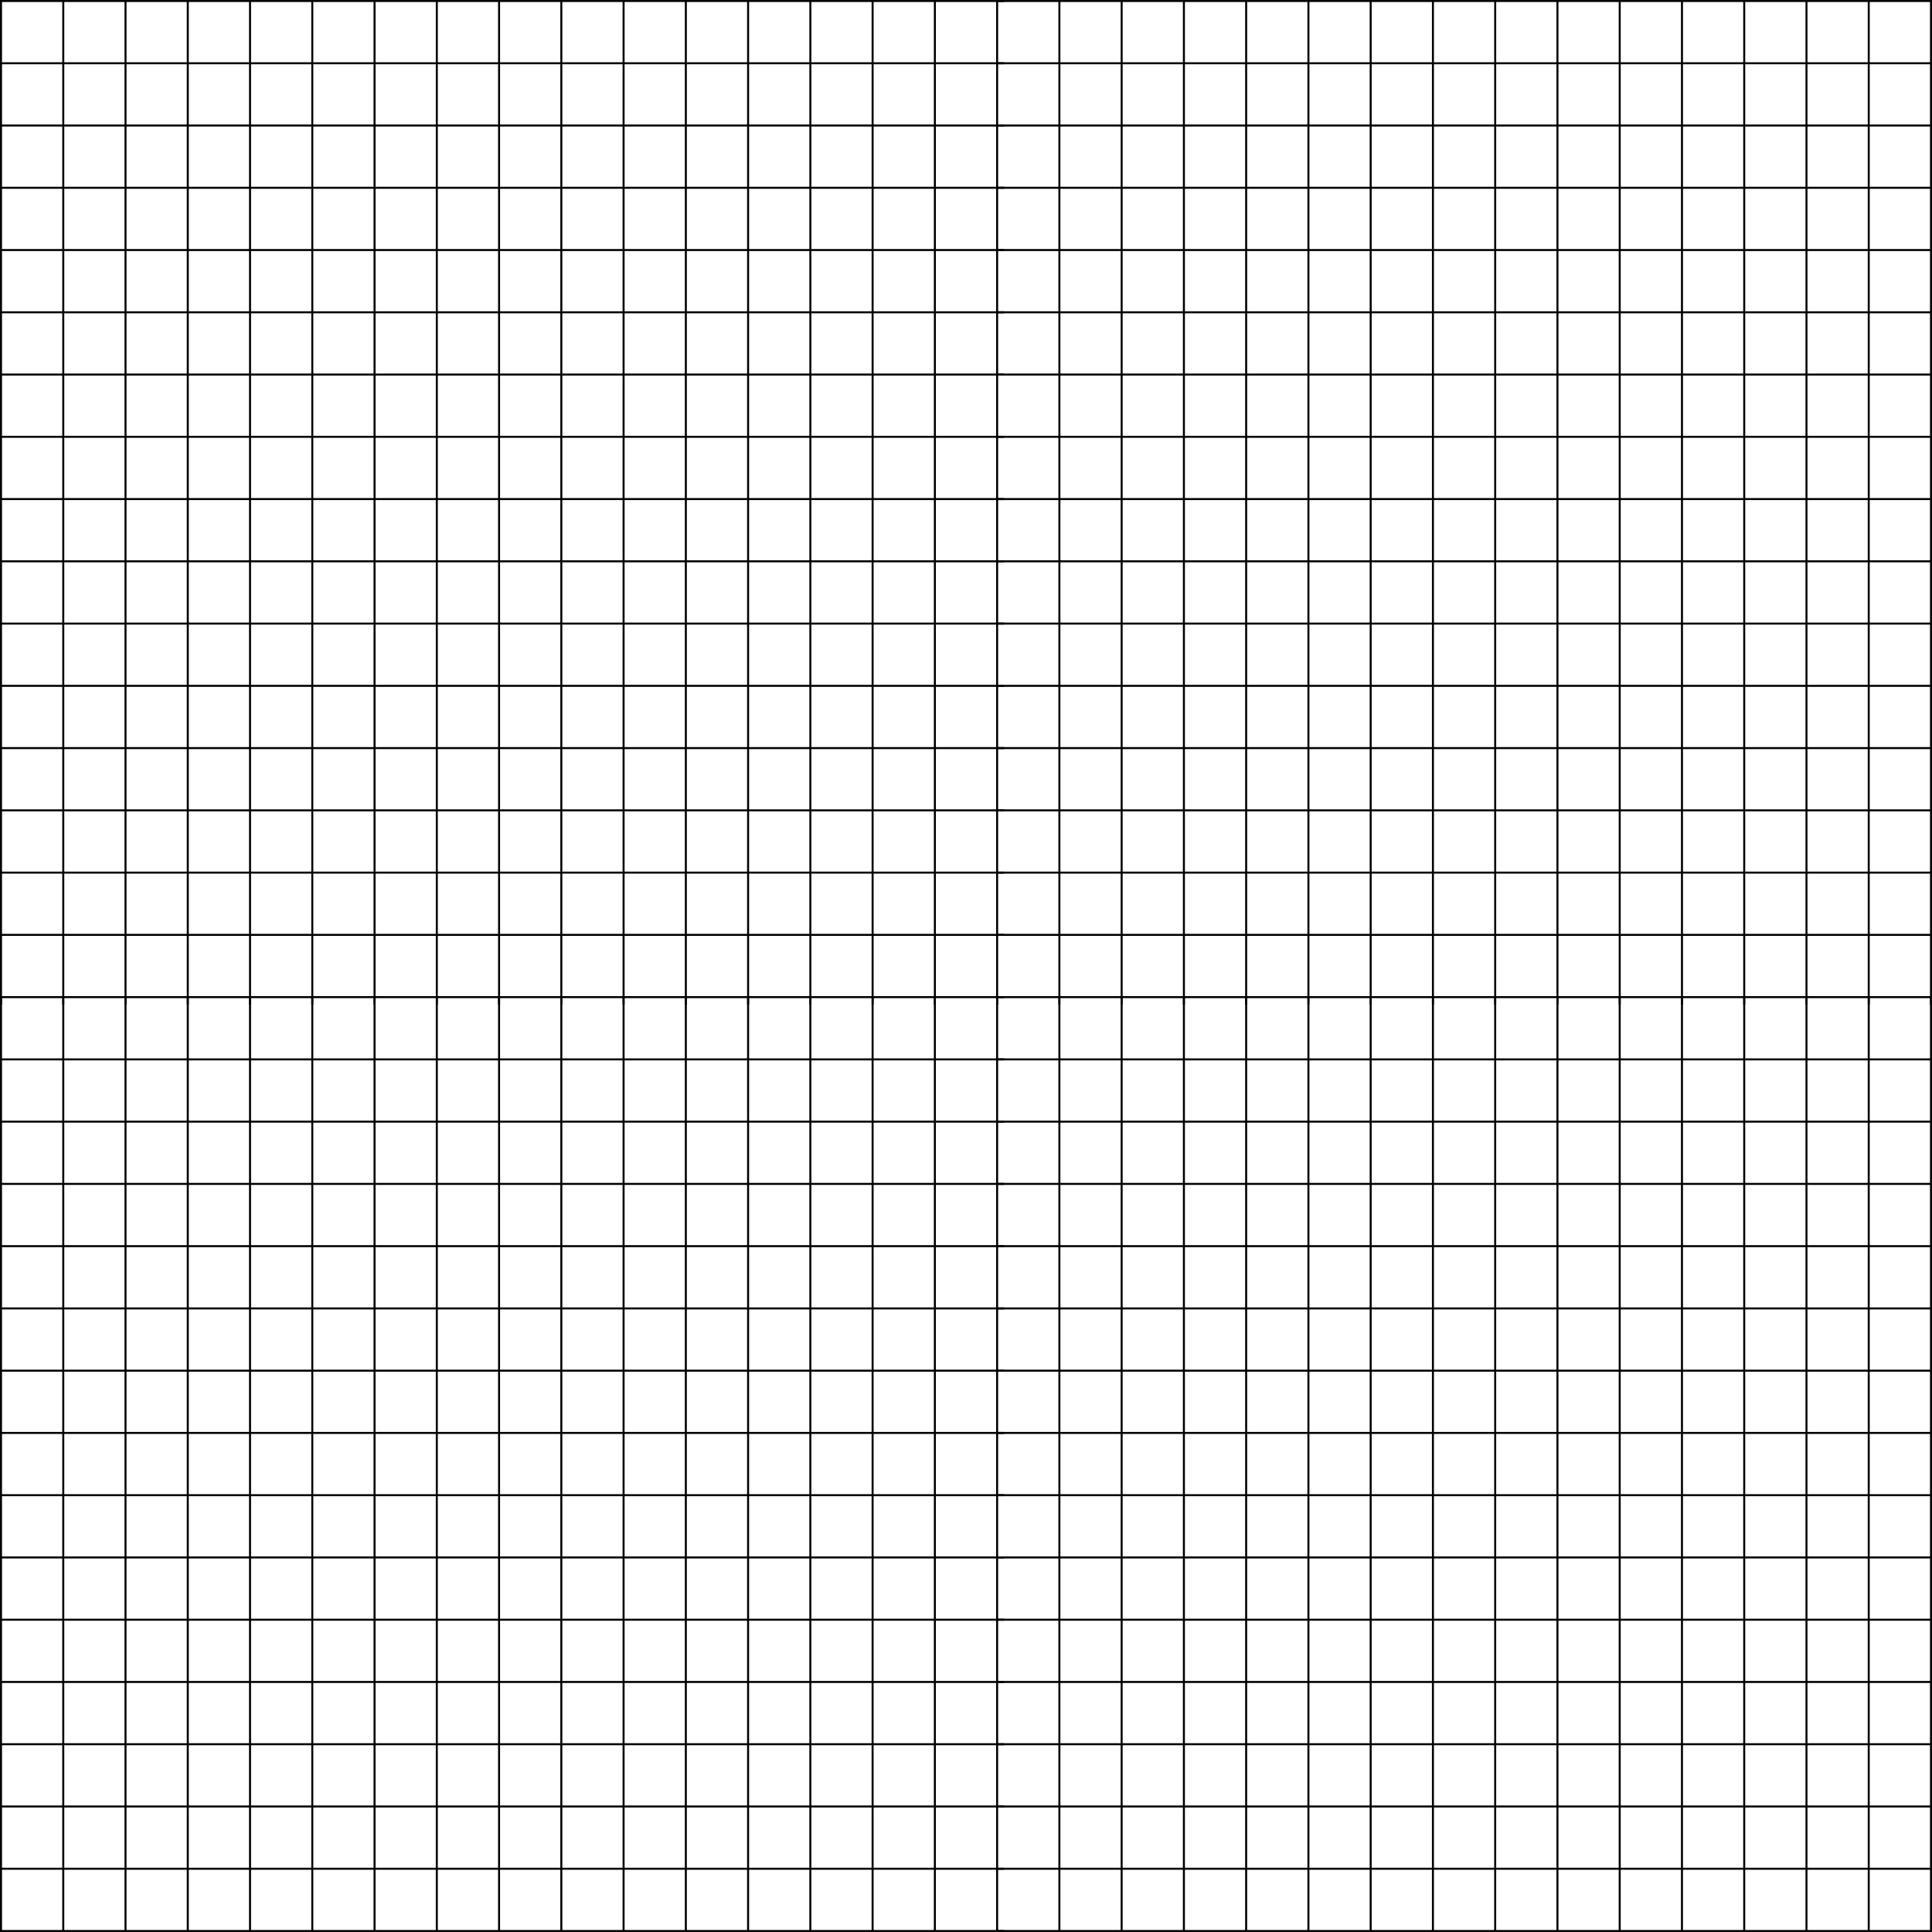 <?xml version="1.0" encoding="utf-8"?>
<svg width="3848px" height="3848px" viewBox="0 0 3848 3848" version="1.1" xmlns:xlink="http://www.w3.org/1999/xlink" xmlns="http://www.w3.org/2000/svg">
  <defs>
    <path d="M0 0L3848 0L3848 3848L0 3848L0 0Z" id="path_1" />
    <clipPath id="mask_1">
      <use xlink:href="#path_1" />
    </clipPath>
  </defs>
  <g id="Rectangle-Mask">
    <path d="M0 0L3848 0L3848 3848L0 3848L0 0Z" id="Mask" fill="none" fill-rule="evenodd" stroke="none" />
    <g clip-path="url(#mask_1)">
      <g id="Mask" transform="translate(-0.008 -0)">
        <path d="M0.008 4L0.008 4.19602e-05L2000.01 0L2000.01 4L0.008 4Z" id="Rectangle-9" fill="#000000" fill-rule="evenodd" stroke="none" />
        <path d="M0.008 128L0.008 124L2000.01 124L2000.01 128L0.008 128Z" id="Rectangle-10" fill="#000000" fill-rule="evenodd" stroke="none" />
        <path d="M0.008 252L0.008 248L2000.01 248L2000.01 252L0.008 252Z" id="Rectangle-11" fill="#000000" fill-rule="evenodd" stroke="none" />
        <path d="M0.008 376L0.008 372L2000.01 372L2000.01 376L0.008 376Z" id="Rectangle-12" fill="#000000" fill-rule="evenodd" stroke="none" />
        <path d="M0.008 500L0.008 496L2000.01 496L2000.01 500L0.008 500Z" id="Rectangle-13" fill="#000000" fill-rule="evenodd" stroke="none" />
        <path d="M0.008 624L0.008 620L2000.01 620L2000.01 624L0.008 624Z" id="Rectangle-14" fill="#000000" fill-rule="evenodd" stroke="none" />
        <path d="M0.008 748L0.008 744L2000.01 744L2000.01 748L0.008 748Z" id="Rectangle-9-Copy" fill="#000000" fill-rule="evenodd" stroke="none" />
        <path d="M0.008 872L0.008 868L2000.01 868L2000.01 872L0.008 872Z" id="Rectangle-10-Copy" fill="#000000" fill-rule="evenodd" stroke="none" />
        <path d="M0.008 1120L0.008 1116L2000.01 1116L2000.01 1120L0.008 1120Z" id="Rectangle-12-Copy" fill="#000000" fill-rule="evenodd" stroke="none" />
        <path d="M0.008 1244L0.008 1240L2000.01 1240L2000.01 1244L0.008 1244Z" id="Rectangle-13-Copy" fill="#000000" fill-rule="evenodd" stroke="none" />
        <path d="M0.008 1368L0.008 1364L2000.01 1364L2000.01 1368L0.008 1368Z" id="Rectangle-14-Copy" fill="#000000" fill-rule="evenodd" stroke="none" />
        <path d="M0.008 1492L0.008 1488L2000.01 1488L2000.01 1492L0.008 1492Z" id="Rectangle-9-Copy-2" fill="#000000" fill-rule="evenodd" stroke="none" />
        <path d="M0.008 1616L0.008 1612L2000.01 1612L2000.01 1616L0.008 1616Z" id="Rectangle-10-Copy-2" fill="#000000" fill-rule="evenodd" stroke="none" />
        <path d="M0.008 1740L0.008 1736L2000.01 1736L2000.01 1740L0.008 1740Z" id="Rectangle-11-Copy-2" fill="#000000" fill-rule="evenodd" stroke="none" />
        <path d="M0.008 1864L0.008 1860L2000.01 1860L2000.01 1864L0.008 1864Z" id="Rectangle-12-Copy-2" fill="#000000" fill-rule="evenodd" stroke="none" />
        <path d="M1860.02 1.002L1864.02 1.002L1864.01 2001L1860.01 2001L1860.02 1.002Z" id="Rectangle-11-Copy-5" fill="#000000" fill-rule="evenodd" stroke="none" />
        <path d="M1736.02 1.001L1740.02 1.001L1740.01 2001L1736.01 2001L1736.02 1.001Z" id="Rectangle-12-Copy-5" fill="#000000" fill-rule="evenodd" stroke="none" />
        <path d="M1612.02 1.001L1616.02 1.001L1616.01 2001L1612.01 2001L1612.02 1.001Z" id="Rectangle-13-Copy-5" fill="#000000" fill-rule="evenodd" stroke="none" />
        <path d="M1488.02 1L1492.02 1L1492.01 2001L1488.01 2001L1488.02 1Z" id="Rectangle-14-Copy-5" fill="#000000" fill-rule="evenodd" stroke="none" />
        <path d="M1364.02 1L1368.02 1L1368.01 2001L1364.01 2001L1364.02 1Z" id="Rectangle-9-Copy-6" fill="#000000" fill-rule="evenodd" stroke="none" />
        <path d="M1240.02 0.999L1244.02 0.999L1244.01 2001L1240.01 2001L1240.02 0.999Z" id="Rectangle-10-Copy-6" fill="#000000" fill-rule="evenodd" stroke="none" />
        <path d="M1116.02 0.999L1120.02 0.999L1120.01 2001L1116.01 2001L1116.02 0.999Z" id="Rectangle-11-Copy-6" fill="#000000" fill-rule="evenodd" stroke="none" />
        <path d="M992.015 0.998L996.015 0.998L996.008 2001L992.008 2001L992.015 0.998Z" id="Rectangle-12-Copy-6" fill="#000000" fill-rule="evenodd" stroke="none" />
        <path d="M868.015 0.998L872.015 0.998L872.008 2001L868.008 2001L868.015 0.998Z" id="Rectangle-13-Copy-6" fill="#000000" fill-rule="evenodd" stroke="none" />
        <path d="M744.015 0.997L748.015 0.997L748.008 2001L744.008 2001L744.015 0.997Z" id="Rectangle-14-Copy-6" fill="#000000" fill-rule="evenodd" stroke="none" />
        <path d="M620.015 0.997L624.015 0.997L624.008 2001L620.008 2001L620.015 0.997Z" id="Rectangle-9-Copy-7" fill="#000000" fill-rule="evenodd" stroke="none" />
        <path d="M496.015 0.997L500.015 0.997L500.008 2001L496.008 2001L496.015 0.997Z" id="Rectangle-10-Copy-7" fill="#000000" fill-rule="evenodd" stroke="none" />
        <path d="M372.015 0.996L376.015 0.996L376.008 2001L372.008 2001L372.015 0.996Z" id="Rectangle-11-Copy-7" fill="#000000" fill-rule="evenodd" stroke="none" />
        <path d="M248.015 0.996L252.015 0.996L252.008 2001L248.008 2001L248.015 0.996Z" id="Rectangle-12-Copy-7" fill="#000000" fill-rule="evenodd" stroke="none" />
        <path d="M124.015 0.995L128.015 0.995L128.008 2001L124.008 2001L124.015 0.995Z" id="Rectangle-13-Copy-7" fill="#000000" fill-rule="evenodd" stroke="none" />
        <path d="M0.015 0.995L4.015 0.995L4.008 2000.99L0.008 2000.99L0.015 0.995Z" id="Rectangle-14-Copy-7" fill="#000000" fill-rule="evenodd" stroke="none" />
        <path d="M0.008 996L0.008 992L2000.01 992L2000.01 996L0.008 996Z" id="Rectangle-11-Copy" fill="#000000" fill-rule="evenodd" stroke="none" />
        <path d="M1984.02 4L1984.02 4.19602e-05L3984.02 0L3984.02 4L1984.02 4Z" id="Rectangle-15" fill="#000000" fill-rule="evenodd" stroke="none" />
        <path d="M1984.02 128L1984.02 124L3984.02 124L3984.02 128L1984.02 128Z" id="Rectangle-16" fill="#000000" fill-rule="evenodd" stroke="none" />
        <path d="M1984.02 252L1984.02 248L3984.02 248L3984.02 252L1984.02 252Z" id="Rectangle-17" fill="#000000" fill-rule="evenodd" stroke="none" />
        <path d="M1984.02 376L1984.02 372L3984.02 372L3984.02 376L1984.02 376Z" id="Rectangle-18" fill="#000000" fill-rule="evenodd" stroke="none" />
        <path d="M1984.02 500L1984.02 496L3984.02 496L3984.02 500L1984.02 500Z" id="Rectangle-19" fill="#000000" fill-rule="evenodd" stroke="none" />
        <path d="M1984.02 624L1984.02 620L3984.02 620L3984.02 624L1984.02 624Z" id="Rectangle-20" fill="#000000" fill-rule="evenodd" stroke="none" />
        <path d="M1984.02 748L1984.02 744L3984.02 744L3984.02 748L1984.02 748Z" id="Rectangle-9-Copy-8" fill="#000000" fill-rule="evenodd" stroke="none" />
        <path d="M1984.02 872L1984.02 868L3984.02 868L3984.02 872L1984.02 872Z" id="Rectangle-10-Copy-8" fill="#000000" fill-rule="evenodd" stroke="none" />
        <path d="M1984.02 1120L1984.02 1116L3984.02 1116L3984.02 1120L1984.02 1120Z" id="Rectangle-12-Copy-8" fill="#000000" fill-rule="evenodd" stroke="none" />
        <path d="M1984.02 1244L1984.02 1240L3984.02 1240L3984.02 1244L1984.02 1244Z" id="Rectangle-13-Copy-8" fill="#000000" fill-rule="evenodd" stroke="none" />
        <path d="M1984.02 1368L1984.02 1364L3984.02 1364L3984.02 1368L1984.02 1368Z" id="Rectangle-14-Copy-8" fill="#000000" fill-rule="evenodd" stroke="none" />
        <path d="M1984.02 1492L1984.02 1488L3984.02 1488L3984.02 1492L1984.02 1492Z" id="Rectangle-9-Copy-9" fill="#000000" fill-rule="evenodd" stroke="none" />
        <path d="M1984.02 1616L1984.02 1612L3984.02 1612L3984.02 1616L1984.02 1616Z" id="Rectangle-10-Copy-9" fill="#000000" fill-rule="evenodd" stroke="none" />
        <path d="M1984.02 1740L1984.02 1736L3984.02 1736L3984.02 1740L1984.02 1740Z" id="Rectangle-11-Copy-8" fill="#000000" fill-rule="evenodd" stroke="none" />
        <path d="M1984.02 1864L1984.02 1860L3984.02 1860L3984.02 1864L1984.02 1864Z" id="Rectangle-12-Copy-9" fill="#000000" fill-rule="evenodd" stroke="none" />
        <path d="M3844.02 1L3848.02 1L3848.01 2001L3844.01 2001L3844.02 1Z" id="Rectangle-11-Copy-9" fill="#000000" fill-rule="evenodd" stroke="none" />
        <path d="M3720.02 1L3724.02 1L3724.01 2001L3720.01 2001L3720.02 1Z" id="Rectangle-12-Copy-10" fill="#000000" fill-rule="evenodd" stroke="none" />
        <path d="M3596.02 1L3600.02 1L3600.01 2001L3596.01 2001L3596.02 1Z" id="Rectangle-13-Copy-9" fill="#000000" fill-rule="evenodd" stroke="none" />
        <path d="M3472.02 1L3476.02 1L3476.01 2001L3472.01 2001L3472.02 1Z" id="Rectangle-14-Copy-9" fill="#000000" fill-rule="evenodd" stroke="none" />
        <path d="M3348.02 1L3352.02 1L3352.01 2001L3348.01 2001L3348.02 1Z" id="Rectangle-9-Copy-10" fill="#000000" fill-rule="evenodd" stroke="none" />
        <path d="M3224.02 1L3228.02 1L3228.01 2001L3224.01 2001L3224.02 1Z" id="Rectangle-10-Copy-10" fill="#000000" fill-rule="evenodd" stroke="none" />
        <path d="M3100.02 1L3104.02 1L3104.01 2001L3100.01 2001L3100.02 1Z" id="Rectangle-11-Copy-10" fill="#000000" fill-rule="evenodd" stroke="none" />
        <path d="M2976.02 1L2980.02 1L2980.01 2001L2976.01 2001L2976.02 1Z" id="Rectangle-12-Copy-11" fill="#000000" fill-rule="evenodd" stroke="none" />
        <path d="M2852.02 1L2856.02 1L2856.01 2001L2852.01 2001L2852.02 1Z" id="Rectangle-13-Copy-10" fill="#000000" fill-rule="evenodd" stroke="none" />
        <path d="M2728.02 1L2732.02 1L2732.01 2001L2728.01 2001L2728.02 1Z" id="Rectangle-14-Copy-10" fill="#000000" fill-rule="evenodd" stroke="none" />
        <path d="M2604.02 1L2608.02 1L2608.01 2001L2604.01 2001L2604.02 1Z" id="Rectangle-9-Copy-11" fill="#000000" fill-rule="evenodd" stroke="none" />
        <path d="M2480.02 1L2484.02 1L2484.01 2001L2480.01 2001L2480.02 1Z" id="Rectangle-10-Copy-11" fill="#000000" fill-rule="evenodd" stroke="none" />
        <path d="M2356.02 1L2360.02 1L2360.01 2001L2356.01 2001L2356.02 1Z" id="Rectangle-11-Copy-11" fill="#000000" fill-rule="evenodd" stroke="none" />
        <path d="M2232.02 1L2236.02 1L2236.01 2001L2232.01 2001L2232.02 1Z" id="Rectangle-12-Copy-12" fill="#000000" fill-rule="evenodd" stroke="none" />
        <path d="M2108.02 1L2112.02 1L2112.01 2001L2108.01 2001L2108.02 1Z" id="Rectangle-13-Copy-11" fill="#000000" fill-rule="evenodd" stroke="none" />
        <path d="M1984.02 1L1988.02 1L1988.01 2001L1984.01 2001L1984.02 1Z" id="Rectangle-14-Copy-11" fill="#000000" fill-rule="evenodd" stroke="none" />
        <path d="M1984.02 996L1984.02 992L3984.02 992L3984.02 996L1984.02 996Z" id="Rectangle-11-Copy-12" fill="#000000" fill-rule="evenodd" stroke="none" />
        <path d="M0.008 1988L0.008 1984L2000.01 1984L2000.01 1988L0.008 1988Z" id="Rectangle-21" fill="#000000" fill-rule="evenodd" stroke="none" />
        <path d="M0.008 2112L0.008 2108L2000.01 2108L2000.01 2112L0.008 2112Z" id="Rectangle-22" fill="#000000" fill-rule="evenodd" stroke="none" />
        <path d="M0.008 2236L0.008 2232L2000.01 2232L2000.01 2236L0.008 2236Z" id="Rectangle-23" fill="#000000" fill-rule="evenodd" stroke="none" />
        <path d="M0.008 2360L0.008 2356L2000.01 2356L2000.01 2360L0.008 2360Z" id="Rectangle-24" fill="#000000" fill-rule="evenodd" stroke="none" />
        <path d="M0.008 2484L0.008 2480L2000.01 2480L2000.01 2484L0.008 2484Z" id="Rectangle-25" fill="#000000" fill-rule="evenodd" stroke="none" />
        <path d="M0.008 2608L0.008 2604L2000.01 2604L2000.01 2608L0.008 2608Z" id="Rectangle-26" fill="#000000" fill-rule="evenodd" stroke="none" />
        <path d="M0.008 2732L0.008 2728L2000.01 2728L2000.01 2732L0.008 2732Z" id="Rectangle-9-Copy-12" fill="#000000" fill-rule="evenodd" stroke="none" />
        <path d="M0.008 2856L0.008 2852L2000.01 2852L2000.01 2856L0.008 2856Z" id="Rectangle-10-Copy-12" fill="#000000" fill-rule="evenodd" stroke="none" />
        <path d="M0.008 3104L0.008 3100L2000.01 3100L2000.01 3104L0.008 3104Z" id="Rectangle-12-Copy-13" fill="#000000" fill-rule="evenodd" stroke="none" />
        <path d="M0.008 3228L0.008 3224L2000.01 3224L2000.01 3228L0.008 3228Z" id="Rectangle-13-Copy-12" fill="#000000" fill-rule="evenodd" stroke="none" />
        <path d="M0.008 3352L0.008 3348L2000.01 3348L2000.01 3352L0.008 3352Z" id="Rectangle-14-Copy-12" fill="#000000" fill-rule="evenodd" stroke="none" />
        <path d="M0.008 3476L0.008 3472L2000.01 3472L2000.01 3476L0.008 3476Z" id="Rectangle-9-Copy-13" fill="#000000" fill-rule="evenodd" stroke="none" />
        <path d="M0.008 3600L0.008 3596L2000.01 3596L2000.01 3600L0.008 3600Z" id="Rectangle-10-Copy-13" fill="#000000" fill-rule="evenodd" stroke="none" />
        <path d="M0.008 3724L0.008 3720L2000.01 3720L2000.01 3724L0.008 3724Z" id="Rectangle-11-Copy-13" fill="#000000" fill-rule="evenodd" stroke="none" />
        <path d="M0.008 3848L0.008 3844L2000.01 3844L2000.01 3848L0.008 3848Z" id="Rectangle-12-Copy-14" fill="#000000" fill-rule="evenodd" stroke="none" />
        <path d="M1860.01 1985L1864.01 1985L1864 3985L1860 3985L1860.01 1985Z" id="Rectangle-11-Copy-14" fill="#000000" fill-rule="evenodd" stroke="none" />
        <path d="M1736.01 1985L1740.01 1985L1740 3985L1736 3985L1736.01 1985Z" id="Rectangle-12-Copy-15" fill="#000000" fill-rule="evenodd" stroke="none" />
        <path d="M1612.01 1985L1616.01 1985L1616 3985L1612 3985L1612.01 1985Z" id="Rectangle-13-Copy-13" fill="#000000" fill-rule="evenodd" stroke="none" />
        <path d="M1488.01 1985L1492.01 1985L1492 3985L1488 3985L1488.01 1985Z" id="Rectangle-14-Copy-13" fill="#000000" fill-rule="evenodd" stroke="none" />
        <path d="M1364.01 1985L1368.01 1985L1368 3985L1364 3985L1364.01 1985Z" id="Rectangle-9-Copy-14" fill="#000000" fill-rule="evenodd" stroke="none" />
        <path d="M1240.01 1985L1244.01 1985L1244 3985L1240 3985L1240.01 1985Z" id="Rectangle-10-Copy-14" fill="#000000" fill-rule="evenodd" stroke="none" />
        <path d="M1116.01 1985L1120.01 1985L1120 3985L1116 3985L1116.01 1985Z" id="Rectangle-11-Copy-15" fill="#000000" fill-rule="evenodd" stroke="none" />
        <path d="M992.008 1985L996.008 1985L996 3985L992 3985L992.008 1985Z" id="Rectangle-12-Copy-16" fill="#000000" fill-rule="evenodd" stroke="none" />
        <path d="M868.008 1985L872.008 1985L872 3985L868 3985L868.008 1985Z" id="Rectangle-13-Copy-14" fill="#000000" fill-rule="evenodd" stroke="none" />
        <path d="M744.008 1985L748.008 1985L748 3985L744 3985L744.008 1985Z" id="Rectangle-14-Copy-14" fill="#000000" fill-rule="evenodd" stroke="none" />
        <path d="M620.008 1985L624.008 1985L624 3985L620 3985L620.008 1985Z" id="Rectangle-9-Copy-15" fill="#000000" fill-rule="evenodd" stroke="none" />
        <path d="M496.008 1985L500.008 1985L500 3985L496 3985L496.008 1985Z" id="Rectangle-10-Copy-15" fill="#000000" fill-rule="evenodd" stroke="none" />
        <path d="M372.008 1985L376.008 1985L376 3985L372 3985L372.008 1985Z" id="Rectangle-11-Copy-16" fill="#000000" fill-rule="evenodd" stroke="none" />
        <path d="M248.008 1985L252.008 1985L252 3985L248 3985L248.008 1985Z" id="Rectangle-12-Copy-17" fill="#000000" fill-rule="evenodd" stroke="none" />
        <path d="M124.008 1985L128.008 1985L128 3985L124 3985L124.008 1985Z" id="Rectangle-13-Copy-15" fill="#000000" fill-rule="evenodd" stroke="none" />
        <path d="M0.008 1985L4.008 1985L4 3985L4.19617e-05 3985L0.008 1985Z" id="Rectangle-14-Copy-15" fill="#000000" fill-rule="evenodd" stroke="none" />
        <path d="M0.008 2980L0.008 2976L2000.01 2976L2000.01 2980L0.008 2980Z" id="Rectangle-11-Copy-17" fill="#000000" fill-rule="evenodd" stroke="none" />
        <path d="M1984.01 1988L1984.01 1984L3984.01 1984L3984.01 1988L1984.01 1988Z" id="Rectangle-27" fill="#000000" fill-rule="evenodd" stroke="none" />
        <path d="M1984.01 2112L1984.01 2108L3984.01 2108L3984.01 2112L1984.01 2112Z" id="Rectangle-28" fill="#000000" fill-rule="evenodd" stroke="none" />
        <path d="M1984.01 2236L1984.01 2232L3984.01 2232L3984.01 2236L1984.01 2236Z" id="Rectangle-29" fill="#000000" fill-rule="evenodd" stroke="none" />
        <path d="M1984.01 2360L1984.01 2356L3984.01 2356L3984.01 2360L1984.01 2360Z" id="Rectangle-30" fill="#000000" fill-rule="evenodd" stroke="none" />
        <path d="M1984.01 2484L1984.01 2480L3984.01 2480L3984.01 2484L1984.01 2484Z" id="Rectangle-31" fill="#000000" fill-rule="evenodd" stroke="none" />
        <path d="M1984.01 2608L1984.01 2604L3984.01 2604L3984.01 2608L1984.01 2608Z" id="Rectangle-32" fill="#000000" fill-rule="evenodd" stroke="none" />
        <path d="M1984.01 2732L1984.01 2728L3984.01 2728L3984.01 2732L1984.01 2732Z" id="Rectangle-9-Copy-16" fill="#000000" fill-rule="evenodd" stroke="none" />
        <path d="M1984.01 2856L1984.01 2852L3984.01 2852L3984.01 2856L1984.01 2856Z" id="Rectangle-10-Copy-16" fill="#000000" fill-rule="evenodd" stroke="none" />
        <path d="M1984.01 3104L1984.01 3100L3984.01 3100L3984.01 3104L1984.01 3104Z" id="Rectangle-12-Copy-18" fill="#000000" fill-rule="evenodd" stroke="none" />
        <path d="M1984.01 3228L1984.01 3224L3984.01 3224L3984.01 3228L1984.01 3228Z" id="Rectangle-13-Copy-16" fill="#000000" fill-rule="evenodd" stroke="none" />
        <path d="M1984.01 3352L1984.01 3348L3984.01 3348L3984.01 3352L1984.01 3352Z" id="Rectangle-14-Copy-16" fill="#000000" fill-rule="evenodd" stroke="none" />
        <path d="M1984.01 3476L1984.01 3472L3984.01 3472L3984.01 3476L1984.01 3476Z" id="Rectangle-9-Copy-17" fill="#000000" fill-rule="evenodd" stroke="none" />
        <path d="M1984.01 3600L1984.01 3596L3984.01 3596L3984.01 3600L1984.01 3600Z" id="Rectangle-10-Copy-17" fill="#000000" fill-rule="evenodd" stroke="none" />
        <path d="M1984.01 3724L1984.01 3720L3984.01 3720L3984.01 3724L1984.01 3724Z" id="Rectangle-11-Copy-18" fill="#000000" fill-rule="evenodd" stroke="none" />
        <path d="M1984.01 3848L1984.01 3844L3984.01 3844L3984.01 3848L1984.01 3848Z" id="Rectangle-12-Copy-19" fill="#000000" fill-rule="evenodd" stroke="none" />
        <path d="M3844.01 1985L3848.01 1985L3848 3985L3844 3985L3844.01 1985Z" id="Rectangle-11-Copy-19" fill="#000000" fill-rule="evenodd" stroke="none" />
        <path d="M3720.01 1985L3724.01 1985L3724 3985L3720 3985L3720.01 1985Z" id="Rectangle-12-Copy-20" fill="#000000" fill-rule="evenodd" stroke="none" />
        <path d="M3596.01 1985L3600.01 1985L3600 3985L3596 3985L3596.01 1985Z" id="Rectangle-13-Copy-17" fill="#000000" fill-rule="evenodd" stroke="none" />
        <path d="M3472.01 1985L3476.01 1985L3476 3985L3472 3985L3472.01 1985Z" id="Rectangle-14-Copy-17" fill="#000000" fill-rule="evenodd" stroke="none" />
        <path d="M3348.01 1985L3352.01 1985L3352 3985L3348 3985L3348.01 1985Z" id="Rectangle-9-Copy-18" fill="#000000" fill-rule="evenodd" stroke="none" />
        <path d="M3224.01 1985L3228.01 1985L3228 3985L3224 3985L3224.01 1985Z" id="Rectangle-10-Copy-18" fill="#000000" fill-rule="evenodd" stroke="none" />
        <path d="M3100.01 1985L3104.01 1985L3104 3985L3100 3985L3100.01 1985Z" id="Rectangle-11-Copy-20" fill="#000000" fill-rule="evenodd" stroke="none" />
        <path d="M2976.01 1985L2980.01 1985L2980 3985L2976 3985L2976.01 1985Z" id="Rectangle-12-Copy-21" fill="#000000" fill-rule="evenodd" stroke="none" />
        <path d="M2852.01 1985L2856.01 1985L2856 3985L2852 3985L2852.01 1985Z" id="Rectangle-13-Copy-18" fill="#000000" fill-rule="evenodd" stroke="none" />
        <path d="M2728.01 1985L2732.01 1985L2732 3985L2728 3985L2728.01 1985Z" id="Rectangle-14-Copy-18" fill="#000000" fill-rule="evenodd" stroke="none" />
        <path d="M2604.01 1985L2608.01 1985L2608 3985L2604 3985L2604.01 1985Z" id="Rectangle-9-Copy-19" fill="#000000" fill-rule="evenodd" stroke="none" />
        <path d="M2480.01 1985L2484.01 1985L2484 3985L2480 3985L2480.01 1985Z" id="Rectangle-10-Copy-19" fill="#000000" fill-rule="evenodd" stroke="none" />
        <path d="M2356.01 1985L2360.01 1985L2360 3985L2356 3985L2356.01 1985Z" id="Rectangle-11-Copy-21" fill="#000000" fill-rule="evenodd" stroke="none" />
        <path d="M2232.01 1985L2236.01 1985L2236 3985L2232 3985L2232.01 1985Z" id="Rectangle-12-Copy-22" fill="#000000" fill-rule="evenodd" stroke="none" />
        <path d="M2108.01 1985L2112.01 1985L2112 3985L2108 3985L2108.01 1985Z" id="Rectangle-13-Copy-19" fill="#000000" fill-rule="evenodd" stroke="none" />
        <path d="M1984.01 1985L1988.01 1985L1988 3985L1984 3985L1984.01 1985Z" id="Rectangle-14-Copy-19" fill="#000000" fill-rule="evenodd" stroke="none" />
        <path d="M1984.01 2980L1984.01 2976L3984.01 2976L3984.01 2980L1984.01 2980Z" id="Rectangle-11-Copy-22" fill="currentColor" fill-rule="evenodd" stroke="none" />
      </g>
    </g>
  </g>
</svg>
